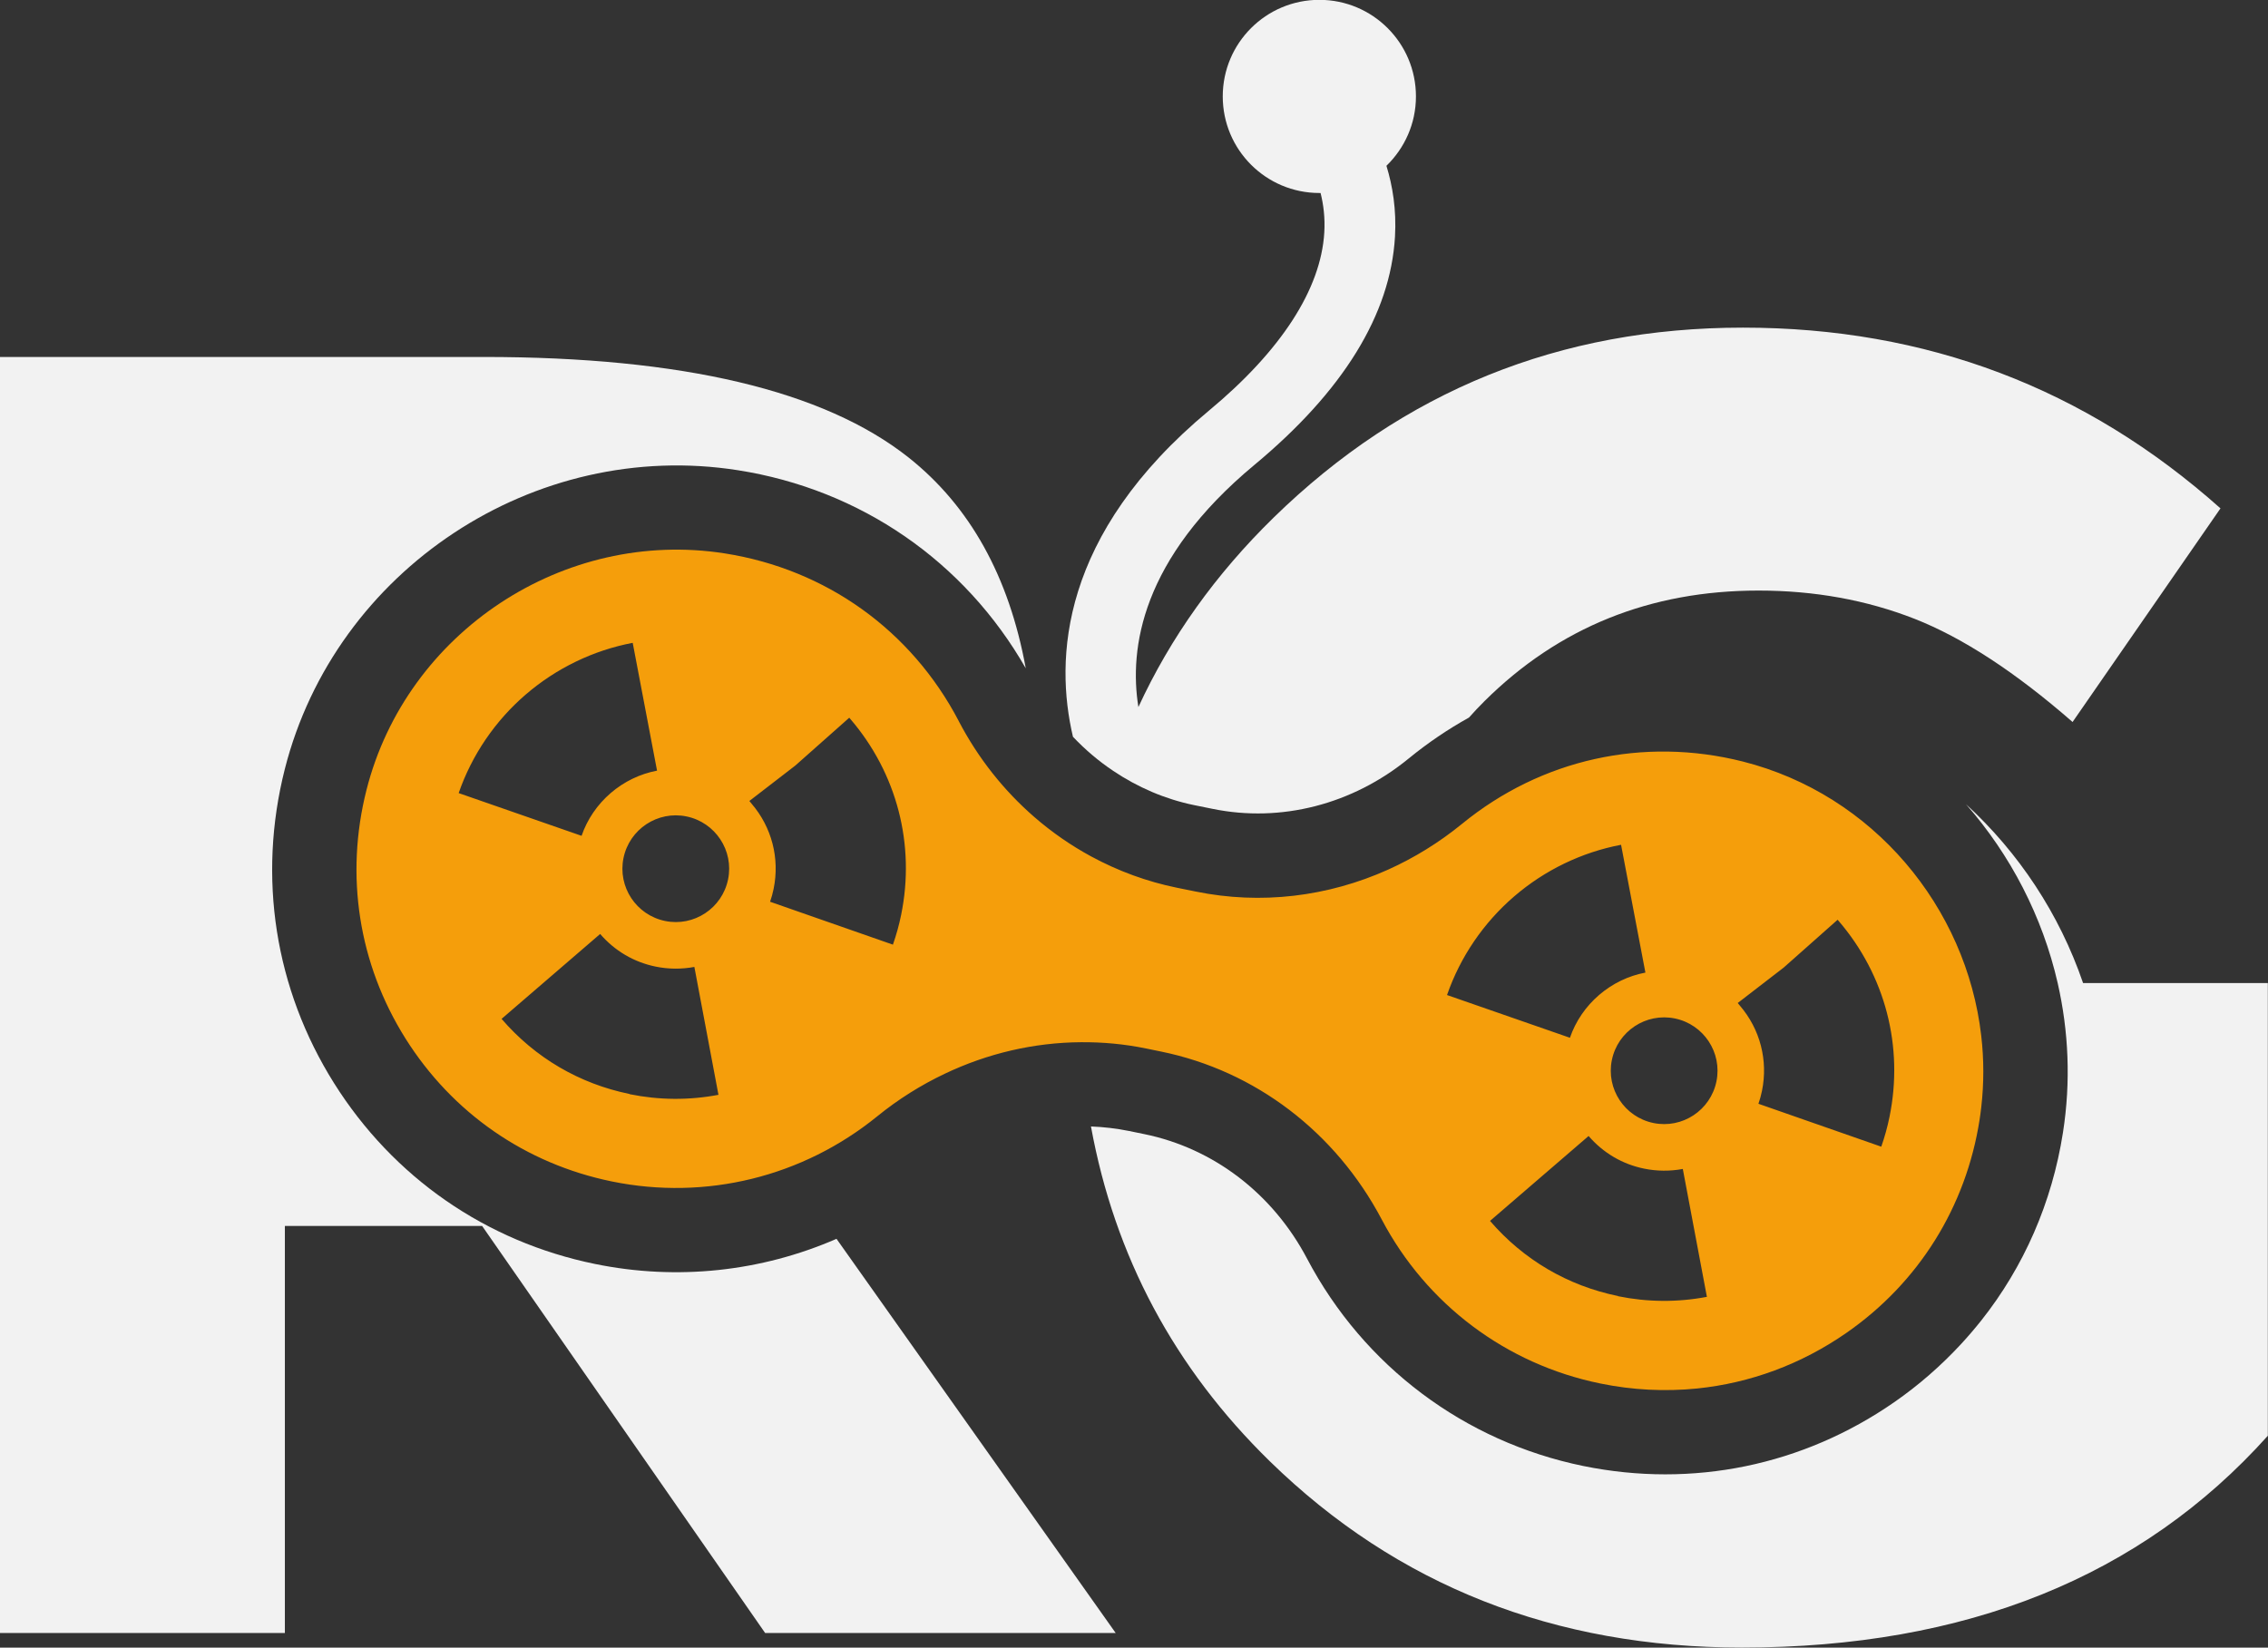 <?xml version="1.0" encoding="UTF-8"?><svg id="Layer_2" xmlns="http://www.w3.org/2000/svg" viewBox="0 0 275.87 200.46"><rect x="0" y="0" width="275.87" height="200.46" fill="#333333" stroke="none"/><defs><style>.cls-1{fill:#f59e0b;}.cls-2{fill:#f2f2f2;}</style></defs><g id="Layer_1-2"><path class="cls-2" d="m135.41,93.79c2.97,1.99,6.28,3.43,9.82,4.16l2.27.46c8.31,1.7,17.01-.53,23.85-6.13,2.32-1.9,4.78-3.56,7.33-4.98.61-.68,1.24-1.36,1.9-2.01,9.03-8.96,20.14-13.44,33.32-13.44,6.81,0,13.14,1.15,18.99,3.44,5.85,2.3,12.25,6.48,19.21,12.55l17.99-25.99c-16.44-14.66-35.8-21.99-58.08-21.99s-41.31,7.7-57.08,23.1c-7.08,6.92-12.56,14.61-16.46,23.06-1.15-7.13.36-18.03,14.1-29.45,10.8-8.97,16.56-18.31,17.11-27.77.19-3.3-.29-6.19-1.04-8.63,2.21-2.14,3.59-5.13,3.59-8.44,0-6.49-5.26-11.75-11.75-11.75s-11.75,5.26-11.75,11.75,5.26,11.75,11.75,11.75c.05,0,.1,0,.15,0,.35,1.4.56,3.01.45,4.82-.41,6.88-5.25,14.37-14.02,21.65-18.16,15.09-18.77,30.25-16.55,39.69,1.49,1.57,3.12,2.96,4.89,4.14Z"/><path class="cls-1" d="m116.61,87.71c-5.77-11.02-16.12-18.44-28.44-20.38-19.57-3.07-38.72,9.56-43.59,28.77-2.64,10.42-.96,21.16,4.73,30.23,5.7,9.08,14.62,15.26,25.11,17.41,11.44,2.34,23.2-.55,32.28-7.92,2.56-2.08,5.32-3.81,8.21-5.18,5.22-2.49,10.87-3.8,16.57-3.84,2.64-.02,5.28.22,7.91.76l1.85.38c11.44,2.34,21.21,9.78,26.83,20.43,5.45,10.34,15.14,17.61,26.58,19.95,3.94.81,7.9,1,11.78.61,6.45-.66,12.65-2.94,18.15-6.76,8.8-6.11,14.56-15.33,16.21-25.95.08-.5.14-1,.2-1.5.34-2.93.33-5.85,0-8.7-1.8-15.66-13.16-29.36-29-33.37-12.09-3.05-24.52-.29-34.15,7.58-2.79,2.28-5.82,4.14-8.99,5.57-7.34,3.3-15.48,4.29-23.4,2.67l-2.27-.46c-3.69-.75-7.2-2.05-10.45-3.81-2.47-1.34-4.78-2.94-6.91-4.79-3.7-3.21-6.84-7.15-9.21-11.69Zm-52.64-3.23c3.71-3.19,8.2-5.36,12.99-6.27l2.96,15.55c-2.07.39-4.01,1.33-5.63,2.72-1.63,1.4-2.86,3.2-3.55,5.21l-14.95-5.2c1.61-4.64,4.44-8.8,8.19-12.02Zm12.61,48.62c-6.11-1.25-11.5-4.41-15.57-9.14l11.99-10.33c1.77,2.05,4.1,3.43,6.75,3.97,1.56.32,3.15.33,4.71.04l2.93,15.56c-3.59.68-7.23.65-10.82-.08Zm11.98-26.11c-.72,3.51-4.15,5.78-7.66,5.06-3.51-.72-5.78-4.15-5.06-7.66.72-3.51,4.15-5.78,7.66-5.06,3.51.72,5.78,4.15,5.06,7.66Zm21.05,4.32c-.25,1.23-.59,2.45-1,3.62l-14.94-5.22c.18-.51.32-1.04.43-1.57.76-3.71-.22-7.49-2.68-10.36l-.27-.33,5.59-4.31,6.56-5.82.12.14h0c5.68,6.61,7.94,15.3,6.19,23.85Zm87.2,46.37c-6.11-1.25-11.5-4.41-15.57-9.14l11.99-10.33c1.77,2.05,4.1,3.43,6.75,3.97,1.56.32,3.15.33,4.71.04l2.93,15.56c-3.59.68-7.23.65-10.82-.08Zm20.15-39.96l6.56-5.82.12.14h0c5.68,6.61,7.94,15.3,6.19,23.85-.25,1.23-.59,2.45-1,3.62l-14.94-5.22c.18-.51.32-1.04.43-1.57.76-3.71-.22-7.49-2.68-10.36l-.27-.33,5.59-4.31Zm-13.24,6.19c3.51.72,5.78,4.15,5.06,7.66-.72,3.51-4.15,5.78-7.66,5.06-3.51-.72-5.78-4.15-5.06-7.66.72-3.51,4.15-5.78,7.66-5.06Zm-19.53-14.86c3.71-3.19,8.2-5.36,12.99-6.27l2.96,15.55c-2.07.39-4.01,1.33-5.63,2.72-1.63,1.4-2.86,3.2-3.55,5.21l-14.95-5.2c1.61-4.64,4.44-8.8,8.19-12.02Z"/><path class="cls-2" d="m72.38,153.78c-13.27-2.71-24.54-10.53-31.75-22-7.2-11.47-9.32-25.04-5.99-38.2,6.16-24.28,30.37-40.26,55.12-36.37,14.91,2.34,27.57,11.09,35.01,24.1-2.04-11.17-6.79-19.73-14.27-25.66-10.29-8.14-27.51-12.22-51.64-12.22H0v155.25h34.65v-49.53h23.99l34.43,49.53h42.64l-33.96-47.96c-9.14,3.98-19.36,5.11-29.37,3.06Z"/><path class="cls-2" d="m253.38,119.61c-2.88-8.42-7.83-15.88-14.25-21.77,5.43,6.18,9.31,13.68,11.16,21.77,1.33,5.84,1.61,11.99.64,18.18-1.33,8.53-4.76,16.33-9.94,22.87-.79.99-1.61,1.95-2.48,2.89-2.4,2.59-5.1,4.96-8.08,7.03-11.13,7.73-24.56,10.49-37.84,7.78-14.46-2.96-26.71-12.15-33.6-25.22-4.17-7.92-11.39-13.44-19.81-15.16l-1.85-.38c-1.54-.31-3.08-.49-4.63-.55,2.89,15.82,10.15,29.4,21.77,40.75,15.47,15.1,34.61,22.65,57.41,22.65,27.24,0,48.57-8.59,63.97-25.77v-55.08h-22.49Z"/></g></svg>
